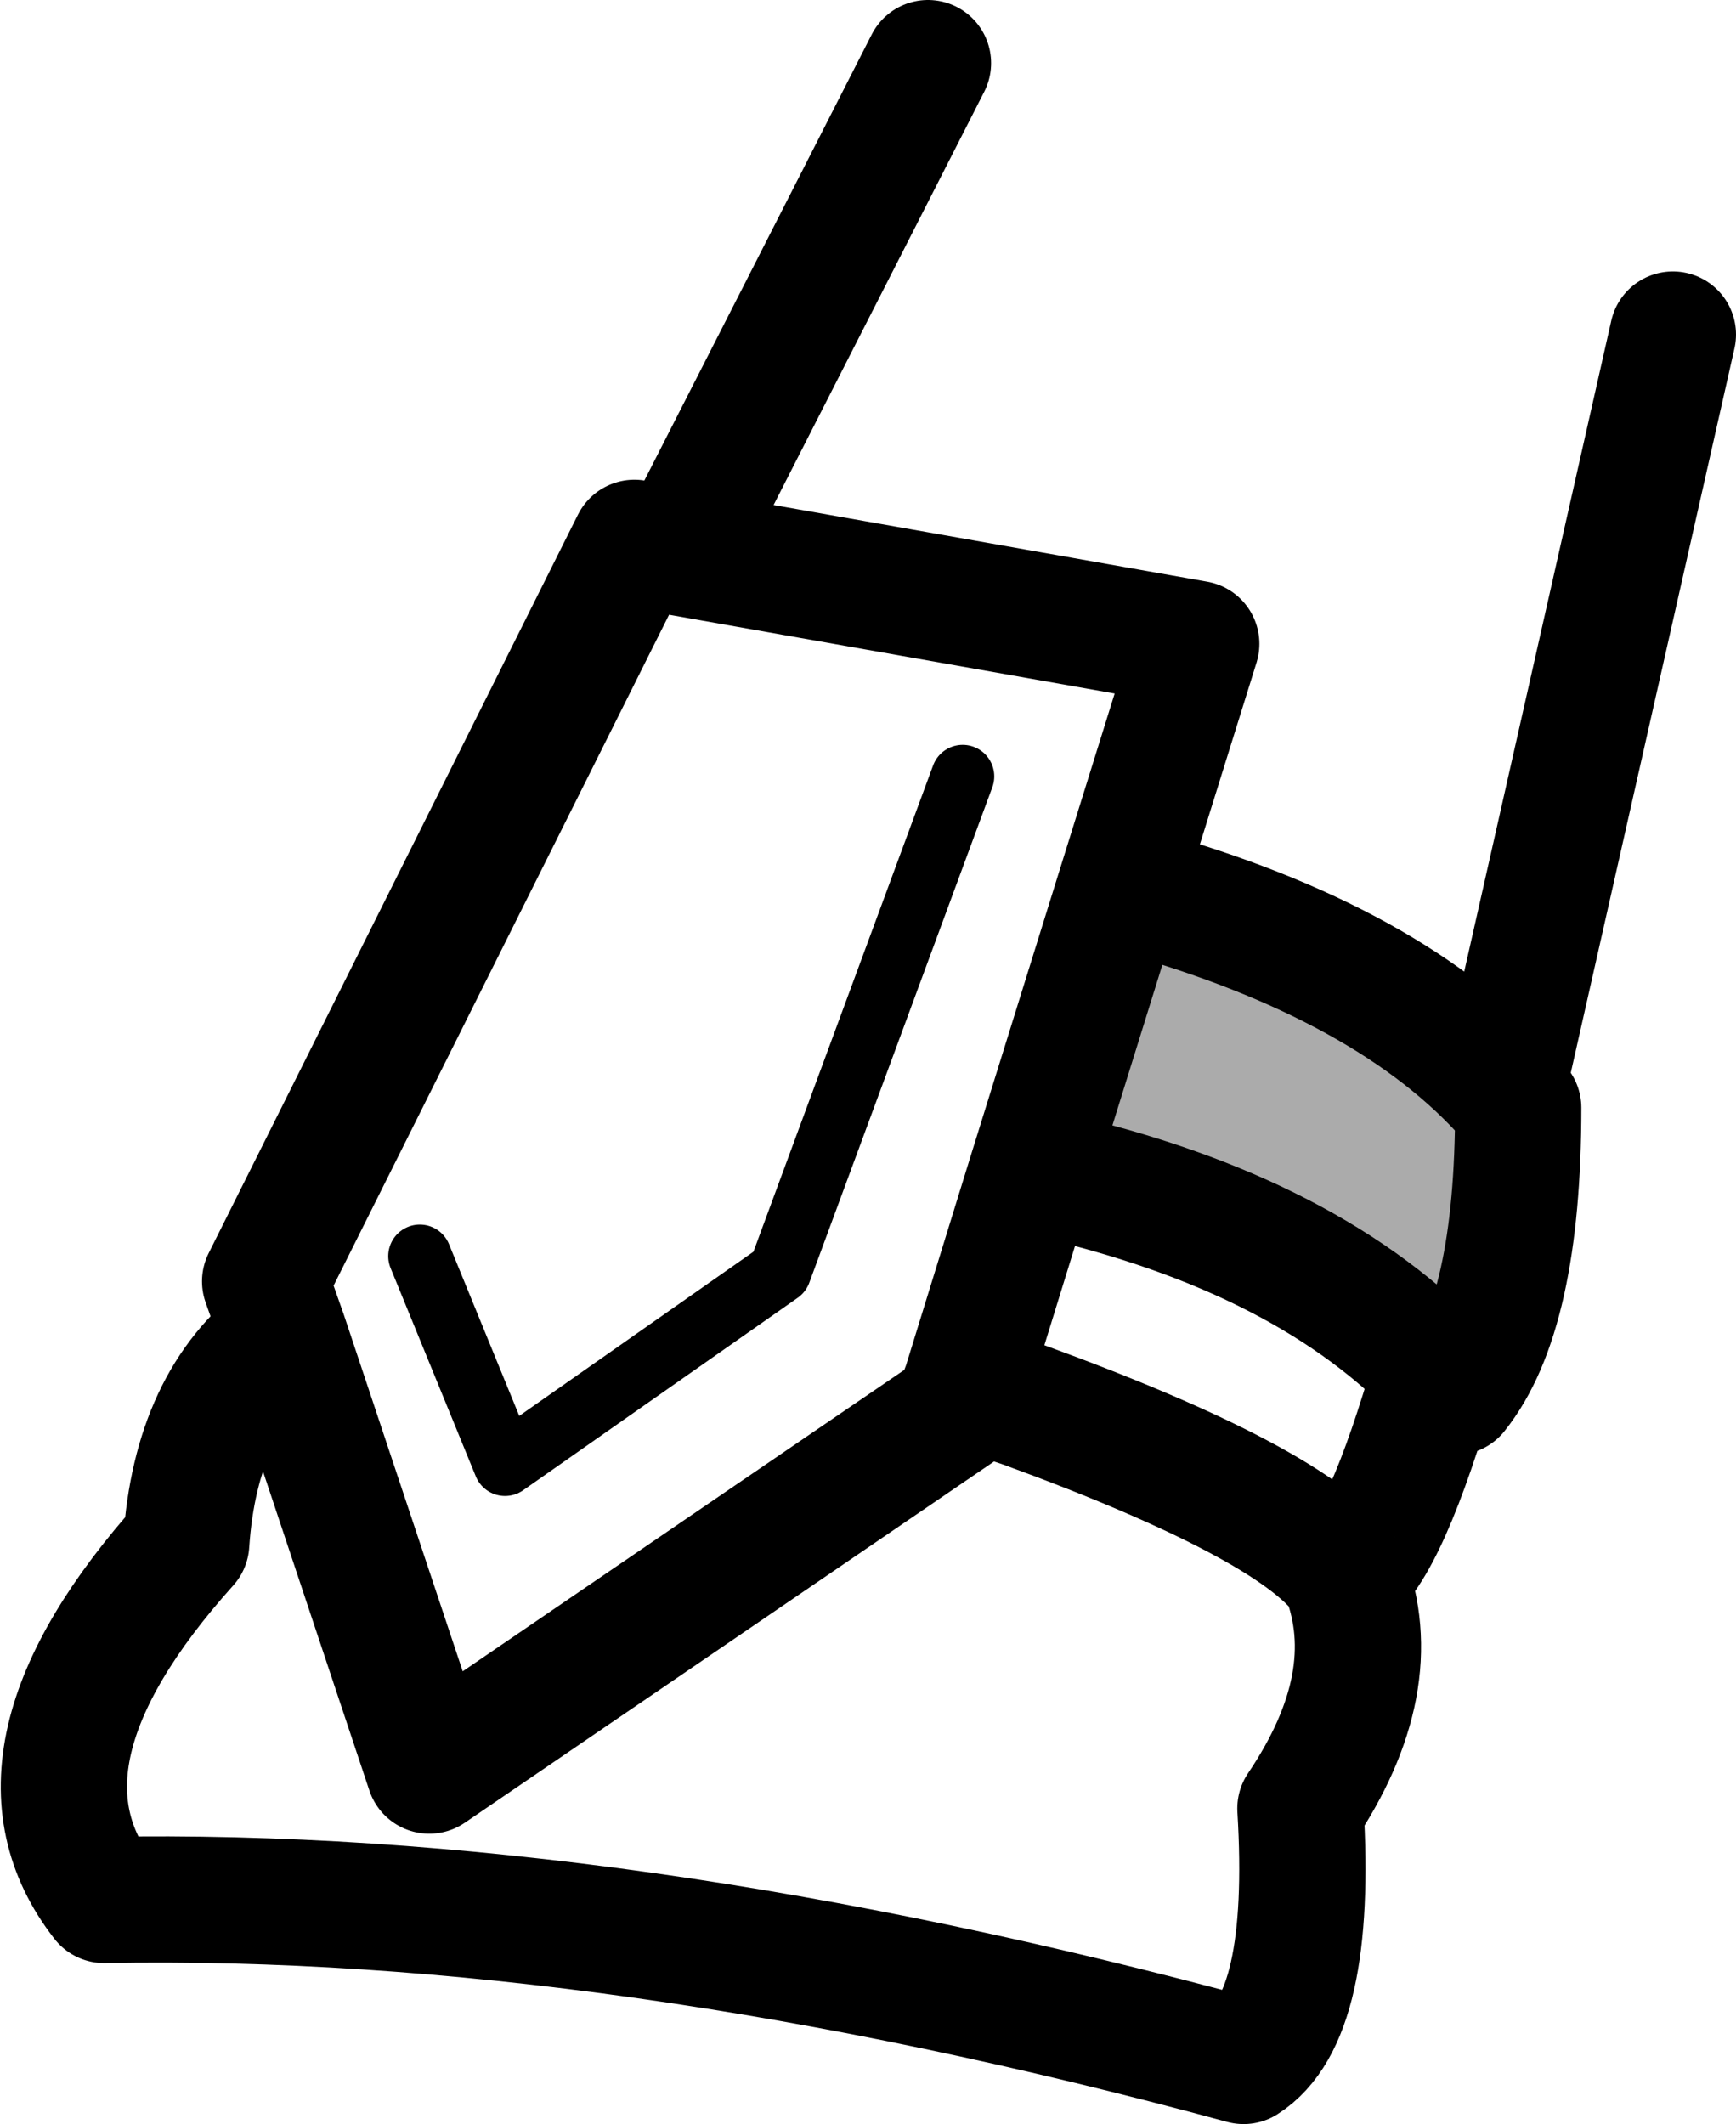 <?xml version="1.0" encoding="UTF-8" standalone="no"?>
<svg xmlns:xlink="http://www.w3.org/1999/xlink" height="33.65px" width="27.5px" xmlns="http://www.w3.org/2000/svg">
  <g transform="matrix(1.0, 0.0, 0.0, 1.0, 15.2, 15.2)">
    <path d="M2.55 -1.15 Q6.65 -0.05 8.6 2.05 L8.85 2.35 Q8.85 5.6 7.85 6.85 L7.55 6.5 Q5.35 4.25 1.15 3.35 L2.55 -1.15" fill="#000000" fill-opacity="0.329" fill-rule="evenodd" stroke="none"/>
    <path d="M-0.5 -14.2 L-4.45 -6.45 3.75 -5.0 2.55 -1.15 Q6.65 -0.05 8.6 2.05 L11.3 -9.9 M7.55 6.5 Q6.75 9.3 6.1 9.75 6.75 11.45 5.4 13.45 5.6 16.75 4.5 17.45 -5.45 14.75 -13.55 14.9 -15.3 12.65 -12.25 9.25 -12.1 7.0 -10.7 5.95 L-11.0 5.1 -5.15 -6.6 -4.45 -6.45 M6.1 9.75 Q5.25 8.6 1.0 7.05 L0.1 6.75 -0.05 7.15 -8.4 12.85 -10.7 5.95 M8.6 2.05 L8.85 2.35 Q8.85 5.6 7.85 6.85 L7.55 6.5 Q5.35 4.25 1.15 3.35 L0.1 6.75 M2.55 -1.15 L1.15 3.35" fill="none" stroke="#000000" stroke-linecap="round" stroke-linejoin="round" stroke-width="2.0"/>
    <path d="M-8.55 4.7 L-7.2 8.0 -2.85 4.95 0.05 -2.9" fill="none" stroke="#000000" stroke-linecap="round" stroke-linejoin="round" stroke-width="1.0"/>
  </g>
</svg>
